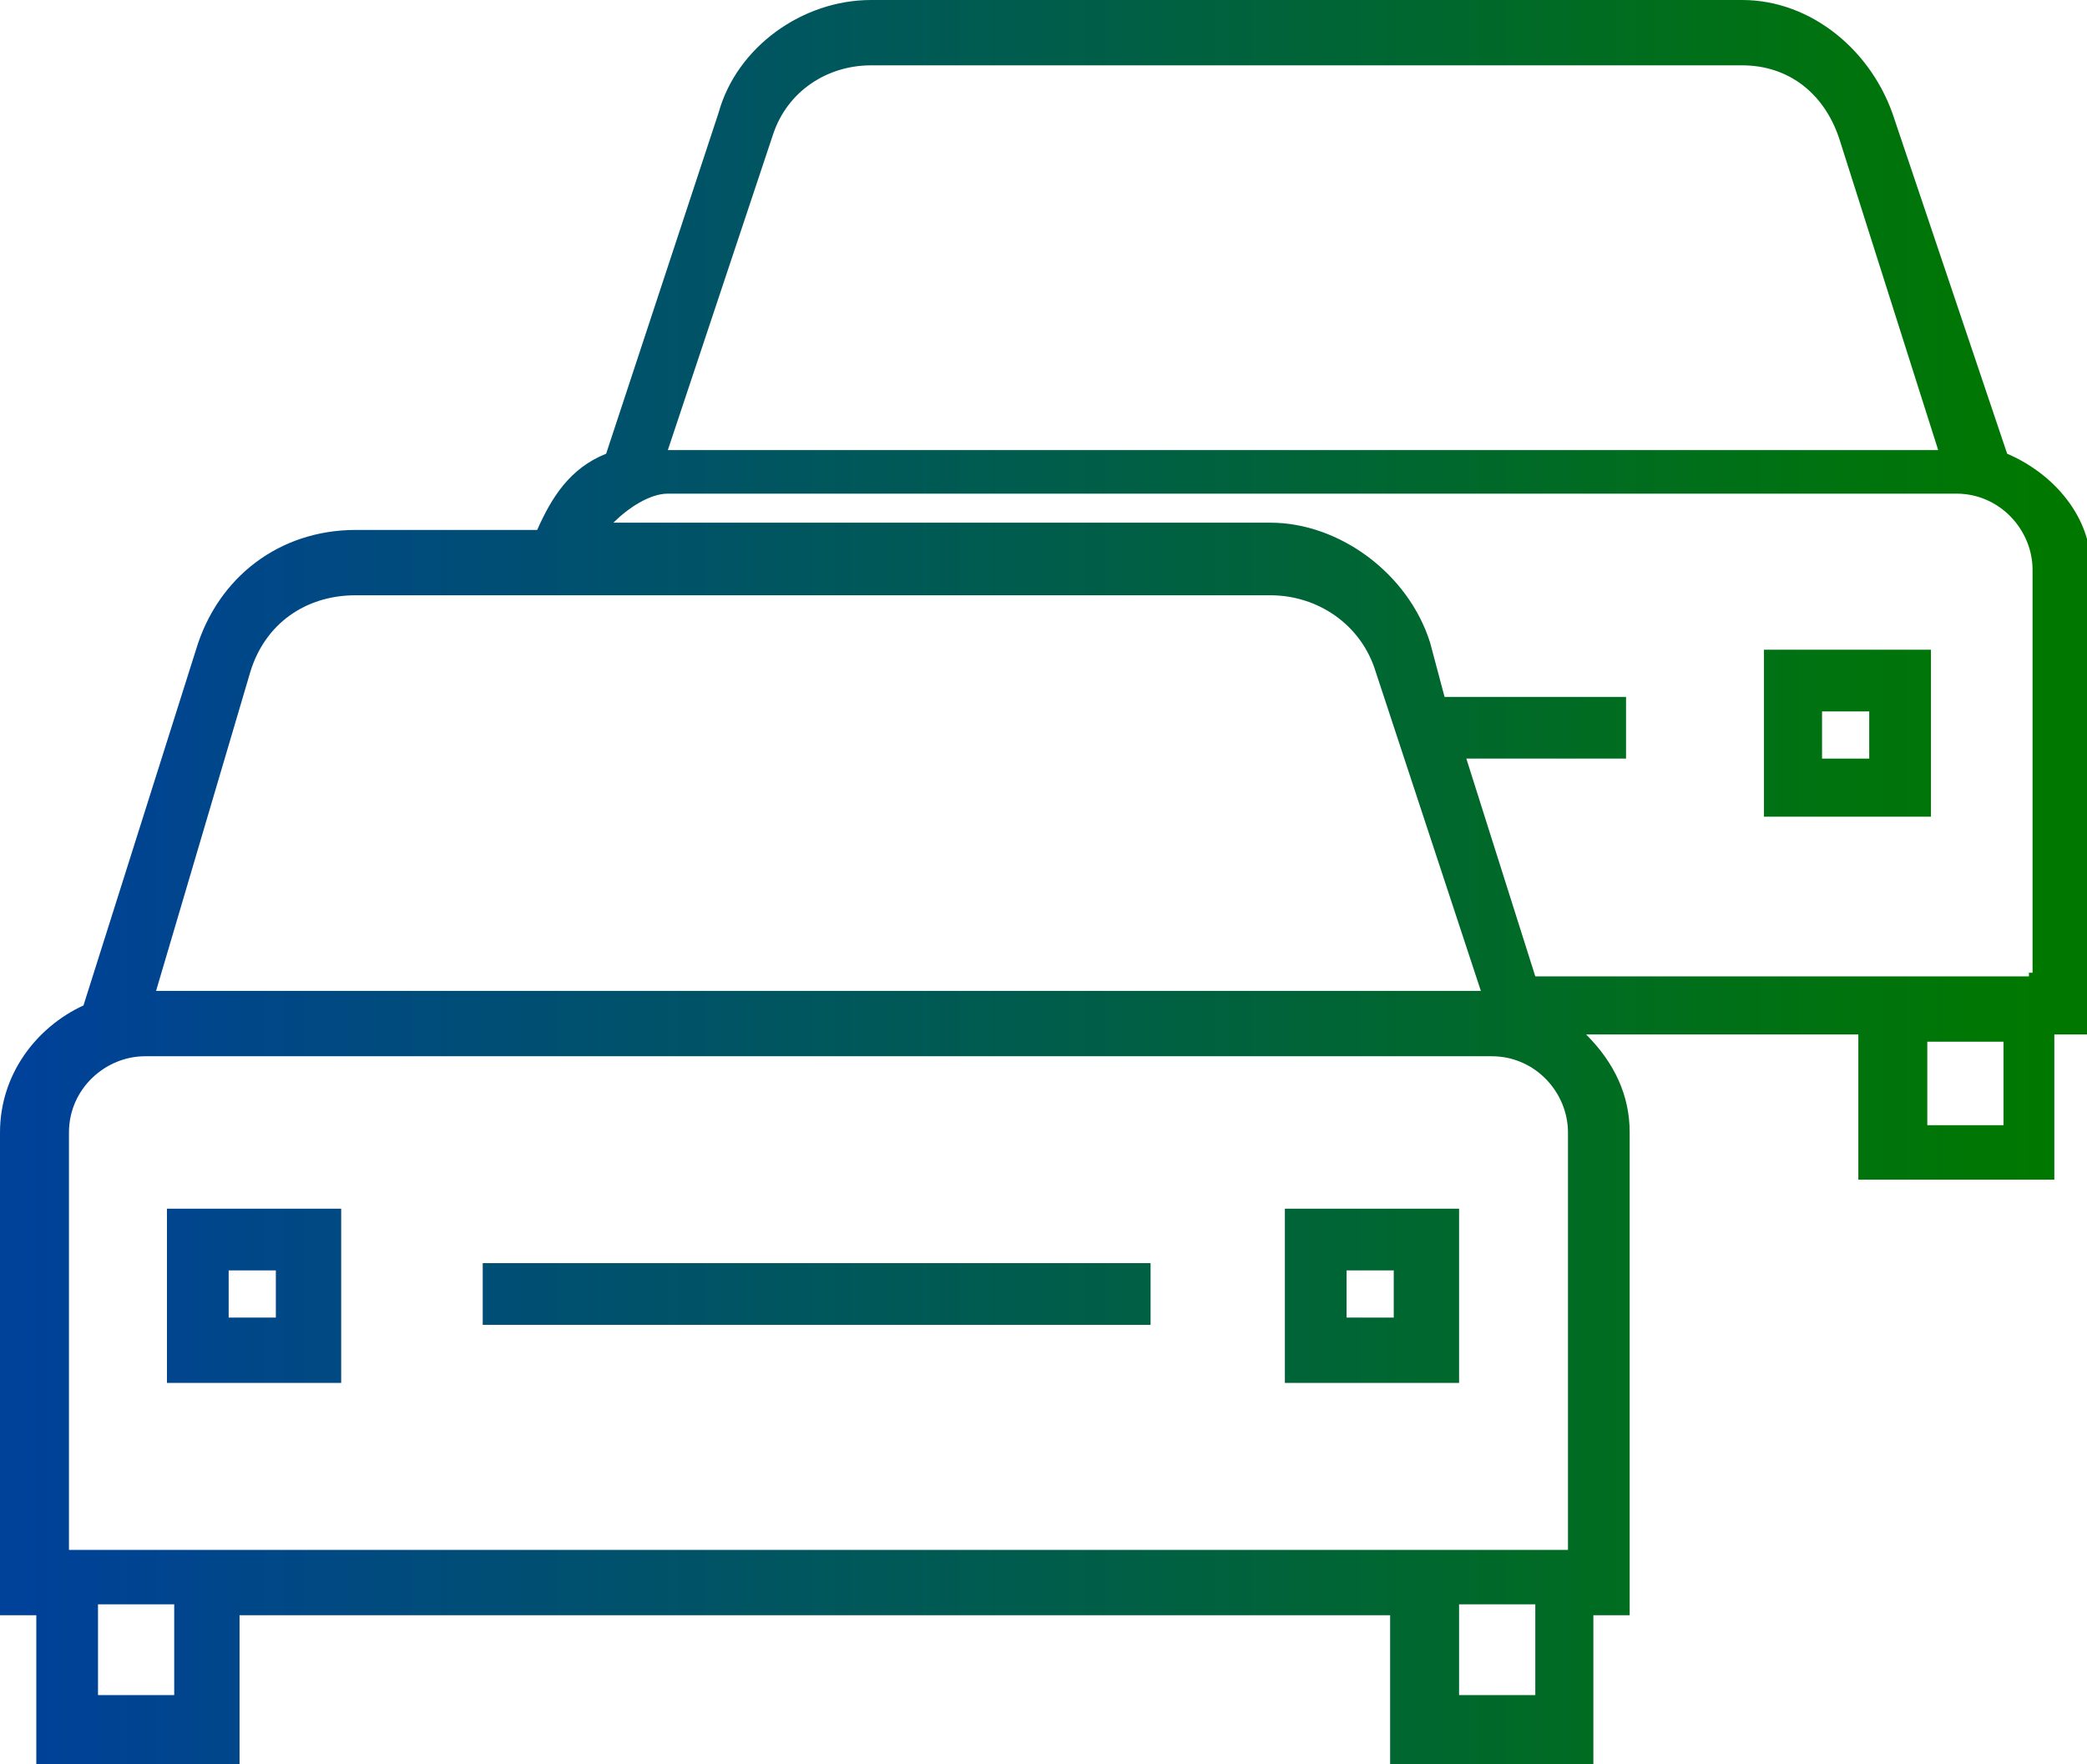 <?xml version="1.0" encoding="utf-8"?>
<!-- Generator: Adobe Illustrator 19.0.0, SVG Export Plug-In . SVG Version: 6.00 Build 0)  -->
<svg version="1.1" id="Слой_1" xmlns="http://www.w3.org/2000/svg" xmlns:xlink="http://www.w3.org/1999/xlink" x="0px" y="0px"
	 viewBox="-1933.3 704.2 57.5 48.6" style="enable-background:new -1933.3 704.2 57.5 48.6;" xml:space="preserve">
<style type="text/css">
	.st0{fill:url(#SVGID_1_);}
	.st1{fill:url(#SVGID_2_);}
	.st2{fill:url(#SVGID_3_);}
	.st3{fill:url(#SVGID_4_);}
	.st4{fill:url(#SVGID_5_);}
</style>
<g>
	
		<linearGradient id="SVGID_1_" gradientUnits="userSpaceOnUse" x1="-1932.5" y1="32.13" x2="-1877.222" y2="32.13" gradientTransform="matrix(1 0 0 -1 0 772)">
		<stop  offset="0" style="stop-color:#004199"/>
		<stop  offset="1" style="stop-color:#007800"/>
	</linearGradient>
	<path class="st0" d="M-1928.7,742.3h4.8v-4.8h-4.8V742.3z M-1927,739.2h1.3v1.3h-1.3V739.2z"/>
	
		<linearGradient id="SVGID_2_" gradientUnits="userSpaceOnUse" x1="-1932.5" y1="32.13" x2="-1877.222" y2="32.13" gradientTransform="matrix(1 0 0 -1 0 772)">
		<stop  offset="0" style="stop-color:#004199"/>
		<stop  offset="1" style="stop-color:#007800"/>
	</linearGradient>
	<path class="st1" d="M-1897.9,742.3h4.8v-4.8h-4.8V742.3z M-1896.2,739.2h1.3v1.3h-1.3V739.2z"/>
	
		<linearGradient id="SVGID_3_" gradientUnits="userSpaceOnUse" x1="-1932.5" y1="32.13" x2="-1877.222" y2="32.13" gradientTransform="matrix(1 0 0 -1 0 772)">
		<stop  offset="0" style="stop-color:#004199"/>
		<stop  offset="1" style="stop-color:#007800"/>
	</linearGradient>
	<rect x="-1920" y="739" class="st2" width="18.4" height="1.7"/>
	
		<linearGradient id="SVGID_4_" gradientUnits="userSpaceOnUse" x1="-1932.5" y1="43.467" x2="-1877.222" y2="43.467" gradientTransform="matrix(1 0 0 -1 0 772)">
		<stop  offset="0" style="stop-color:#004199"/>
		<stop  offset="1" style="stop-color:#007800"/>
	</linearGradient>
	<path class="st3" d="M-1878,716.7l-3.1-9.2c-0.6-1.9-2.3-3.3-4.2-3.3h-24c-1.9,0-3.7,1.3-4.2,3.1l-3.1,9.4c-1,0.4-1.5,1.2-1.9,2.1
		h-5c-2.1,0-3.8,1.3-4.4,3.3l-3.1,9.8c-1.3,0.6-2.3,1.9-2.3,3.5v13.3h1v4.2h5.6v-4.2h31.7v4.2h5.6v-4.2h1v-13.3c0-1-0.4-1.9-1.2-2.7
		h7.5v4h5.4v-4h1V720C-1875.6,718.6-1876.6,717.3-1878,716.7z M-1912,707.9c0.4-1.2,1.5-1.9,2.7-1.9h24c1.3,0,2.3,0.8,2.7,2.1
		l2.7,8.5h-35L-1912,707.9z M-1926.4,722.7c0.4-1.3,1.5-2.1,2.9-2.1h25.2c1.3,0,2.5,0.8,2.9,2.1l2.9,8.8h-36.5L-1926.4,722.7z
		 M-1928.5,750.9h-2.1v-2.5h2.1V750.9z M-1891,750.9h-2.1v-2.5h2.1V750.9z M-1890.1,746.9h-4.8h-31.7h-4.8v-11.5
		c0-1.2,1-2.1,2.1-2.1h37.1c1.2,0,2.1,1,2.1,2.1L-1890.1,746.9L-1890.1,746.9z M-1878.1,735.2h-2.1v-2.3h2.1V735.2z M-1877.4,731.1
		h-13.6l-1.9-6h4.4v-1.7h-5l-0.4-1.5c-0.6-1.9-2.5-3.3-4.4-3.3h-18.1c0.4-0.4,1-0.8,1.5-0.8h35.5c1.2,0,2.1,1,2.1,2.1v11.1H-1877.4z
		"/>
	
		<linearGradient id="SVGID_5_" gradientUnits="userSpaceOnUse" x1="-1932.5" y1="47.598" x2="-1877.222" y2="47.598" gradientTransform="matrix(1 0 0 -1 0 772)">
		<stop  offset="0" style="stop-color:#004199"/>
		<stop  offset="1" style="stop-color:#007800"/>
	</linearGradient>
	<path class="st4" d="M-1884.7,726.7h4.6v-4.6h-4.6V726.7z M-1883.1,723.8h1.3v1.3h-1.3V723.8z"/>
</g>
</svg>
